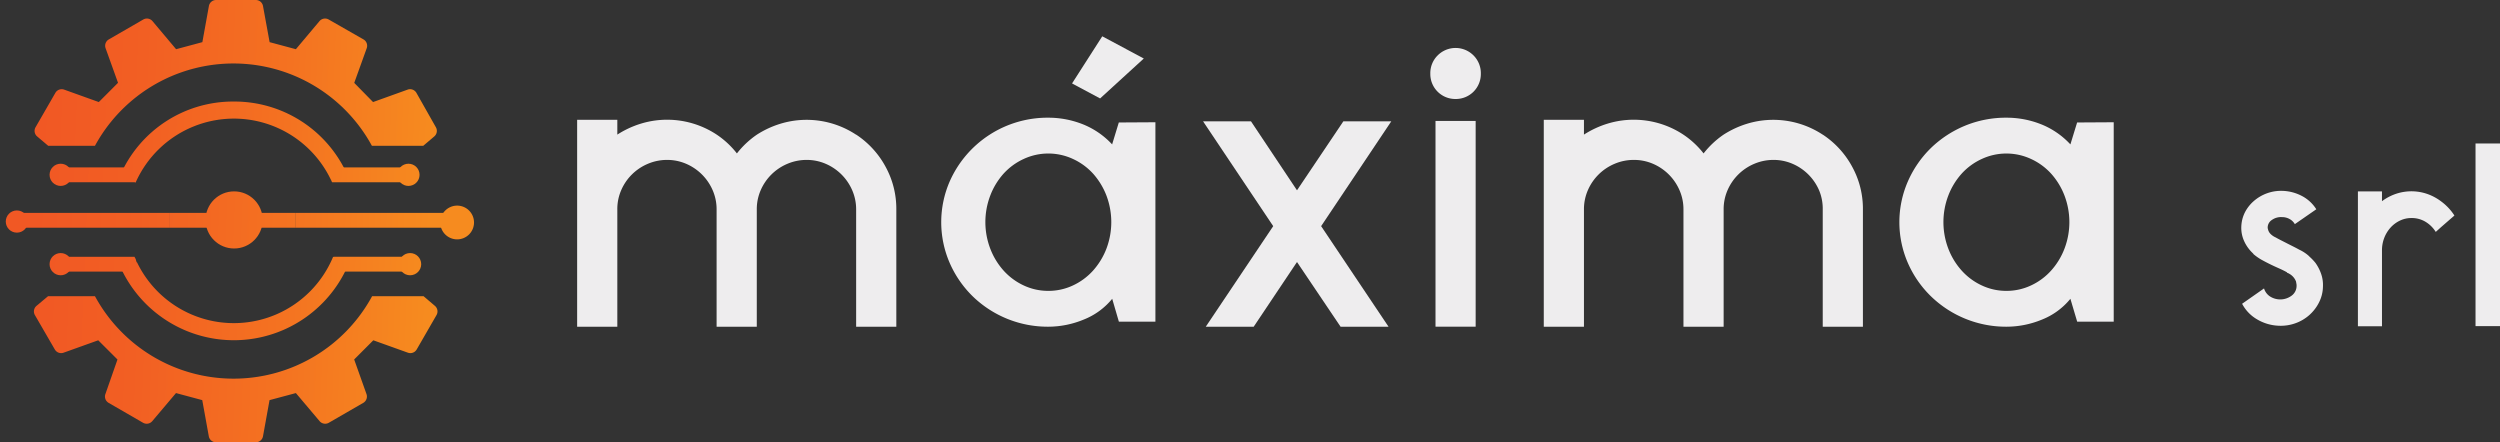 <svg xmlns="http://www.w3.org/2000/svg" xmlns:xlink="http://www.w3.org/1999/xlink" viewBox="0 0 684.41 121.08"><rect x="0" y="0" width="684.41" height="121.08" fill="#333333" stroke="none"/><defs><style>.cls-1{fill:url(#linear-gradient);}.cls-2{fill:url(#linear-gradient-2);}.cls-3{fill:url(#linear-gradient-3);}.cls-4{fill:url(#linear-gradient-4);}.cls-5{fill:url(#linear-gradient-5);}.cls-6{fill:url(#linear-gradient-6);}.cls-7{fill:url(#linear-gradient-7);}.cls-8{fill:url(#linear-gradient-8);}.cls-9{fill:url(#linear-gradient-9);}.cls-10{fill:url(#linear-gradient-10);}.cls-11{fill:url(#linear-gradient-12);}.cls-12{fill:url(#linear-gradient-14);}.cls-13{fill:url(#linear-gradient-16);}.cls-14{fill:url(#linear-gradient-18);}.cls-15{fill:url(#linear-gradient-20);}.cls-16{fill:url(#linear-gradient-22);}.cls-17{fill:url(#linear-gradient-23);}.cls-18{fill:url(#linear-gradient-24);}.cls-19{fill:url(#linear-gradient-25);}.cls-20{fill:url(#linear-gradient-26);}.cls-21{fill:url(#linear-gradient-27);}.cls-22{fill:url(#linear-gradient-28);}.cls-23{fill:#eeedee;}</style><linearGradient id="linear-gradient" x1="20.91" y1="133.16" x2="128.9" y2="137.66" gradientTransform="translate(136.98 235.44) rotate(180)" gradientUnits="userSpaceOnUse"><stop offset="0" stop-color="#f68b1f"></stop><stop offset="0.37" stop-color="#f47221"></stop><stop offset="0.74" stop-color="#f25f23"></stop><stop offset="1" stop-color="#f15824"></stop></linearGradient><linearGradient id="linear-gradient-2" x1="17.61" y1="212.25" x2="125.61" y2="216.75" xlink:href="#linear-gradient"></linearGradient><linearGradient id="linear-gradient-3" x1="19.32" y1="171.29" x2="127.31" y2="175.79" xlink:href="#linear-gradient"></linearGradient><linearGradient id="linear-gradient-4" x1="19.25" y1="172.88" x2="127.25" y2="177.38" xlink:href="#linear-gradient"></linearGradient><linearGradient id="linear-gradient-5" x1="19.19" y1="174.51" x2="127.18" y2="179.01" xlink:href="#linear-gradient"></linearGradient><linearGradient id="linear-gradient-6" x1="18.67" y1="186.88" x2="126.66" y2="191.38" xlink:href="#linear-gradient"></linearGradient><linearGradient id="linear-gradient-7" x1="18.8" y1="183.78" x2="126.79" y2="188.28" xlink:href="#linear-gradient"></linearGradient><linearGradient id="linear-gradient-8" x1="19.69" y1="162.48" x2="127.68" y2="166.98" xlink:href="#linear-gradient"></linearGradient><linearGradient id="linear-gradient-9" x1="19.82" y1="159.38" x2="127.81" y2="163.88" xlink:href="#linear-gradient"></linearGradient><linearGradient id="linear-gradient-10" x1="19.83" y1="158.94" x2="127.83" y2="163.44" xlink:href="#linear-gradient"></linearGradient><linearGradient id="linear-gradient-12" x1="19.25" y1="173" x2="127.24" y2="177.5" xlink:href="#linear-gradient"></linearGradient><linearGradient id="linear-gradient-14" x1="19.67" y1="162.91" x2="127.66" y2="167.41" xlink:href="#linear-gradient"></linearGradient><linearGradient id="linear-gradient-16" x1="18.82" y1="183.35" x2="126.81" y2="187.85" xlink:href="#linear-gradient"></linearGradient><linearGradient id="linear-gradient-18" x1="18.65" y1="187.31" x2="126.65" y2="191.81" xlink:href="#linear-gradient"></linearGradient><linearGradient id="linear-gradient-20" x1="19.37" y1="170.09" x2="127.36" y2="174.59" xlink:href="#linear-gradient"></linearGradient><linearGradient id="linear-gradient-22" x1="19.17" y1="174.84" x2="127.17" y2="179.34" xlink:href="#linear-gradient"></linearGradient><linearGradient id="linear-gradient-23" x1="19.17" y1="174.84" x2="127.17" y2="179.34" xlink:href="#linear-gradient"></linearGradient><linearGradient id="linear-gradient-24" x1="19.81" y1="159.44" x2="127.81" y2="163.94" xlink:href="#linear-gradient"></linearGradient><linearGradient id="linear-gradient-25" x1="20.12" y1="152.09" x2="128.11" y2="156.59" xlink:href="#linear-gradient"></linearGradient><linearGradient id="linear-gradient-26" x1="19.2" y1="174.12" x2="127.2" y2="178.62" xlink:href="#linear-gradient"></linearGradient><linearGradient id="linear-gradient-27" x1="18.7" y1="186.19" x2="126.69" y2="190.69" xlink:href="#linear-gradient"></linearGradient><linearGradient id="linear-gradient-28" x1="18.38" y1="193.73" x2="126.38" y2="198.23" xlink:href="#linear-gradient"></linearGradient></defs><title>logo-institucionalAsset 5</title><g id="Layer_2" data-name="Layer 2"><g id="Layer_1-2" data-name="Layer 1"><path class="cls-1" d="M63.94,103.66A43.14,43.14,0,0,1,26,81.09H13.15L10,83.73a2,2,0,0,0-.44,2.54L15,95.66a2,2,0,0,0,2.42.89l9.47-3.39,5.27,5.26-3.31,9.47a2,2,0,0,0,.89,2.4l9.41,5.44a2,2,0,0,0,2.54-.44l6.49-7.68,7.19,1.93,1.79,9.89a2,2,0,0,0,2,1.65H70a2,2,0,0,0,2-1.65l1.79-9.89L81,107.61l6.49,7.68a2,2,0,0,0,2.54.44l9.42-5.44a2,2,0,0,0,.88-2.41l-3.37-9.47,5.24-5.25,9.46,3.39a2,2,0,0,0,2.42-.89l5.42-9.4a2,2,0,0,0-.44-2.53l-3.1-2.64H101.87A43.14,43.14,0,0,1,63.94,103.66Z"></path><path class="cls-2" d="M13.19,39.91H26a43.15,43.15,0,0,1,75.81,0h14.07l3-2.55a2,2,0,0,0,.44-2.54L114,25.42a2,2,0,0,0-2.42-.88l-9.45,3.4-5.15-5.25,3.41-9.48a2,2,0,0,0-.88-2.42L90,5.35a2,2,0,0,0-2.54.44L81,13.47l-7.19-1.93L72,1.65a2,2,0,0,0-2-1.65H59.19a2,2,0,0,0-2,1.65l-1.79,9.89-7.19,1.93L41.75,5.79a2,2,0,0,0-2.54-.44l-9.42,5.44a2,2,0,0,0-.88,2.42l3.4,9.46-5.26,5.27-9.47-3.4a2,2,0,0,0-2.42.88l-5.42,9.4a2,2,0,0,0,.44,2.54Z"></path><rect class="cls-3" x="4.38" y="58.28" width="42.14" height="4.06"></rect><rect class="cls-4" x="46.52" y="58.28" width="34.47" height="4.06"></rect><rect class="cls-5" x="80.99" y="58.28" width="43.7" height="4.06"></rect><path class="cls-6" d="M90.92,49.89h21.16V45.83H90.69v3.62C90.76,49.6,90.84,49.74,90.92,49.89Z"></path><rect class="cls-7" x="16.78" y="45.83" width="20.03" height="4.06"></rect><rect class="cls-8" x="91.45" y="70.29" width="20.63" height="4.06"></rect><path class="cls-9" d="M37.51,74.35V72a.36.36,0,0,1-.07-.1c-.09-.27-.17-.53-.24-.8s-.25-.54-.39-.8H17.66v4.06Z"></path><circle class="cls-10" cx="16.61" cy="72.32" r="3.04"></circle><path class="cls-10" d="M16.61,67.7A4.62,4.62,0,1,1,12,72.32,4.62,4.62,0,0,1,16.61,67.7Zm0,6.08a1.47,1.47,0,1,0-1.46-1.46A1.46,1.46,0,0,0,16.61,73.78Z"></path><circle class="cls-11" cx="64.09" cy="60.21" r="7.82"></circle><path class="cls-11" d="M64.09,49A11.24,11.24,0,1,1,52.85,60.21,11.25,11.25,0,0,1,64.09,49Zm0,15.63a4.4,4.4,0,1,0-4.39-4.39A4.4,4.4,0,0,0,64.09,64.6Z"></path><circle class="cls-12" cx="112.27" cy="72.32" r="3.04"></circle><path class="cls-12" d="M112.27,67.7a4.62,4.62,0,1,1-4.62,4.62A4.63,4.63,0,0,1,112.27,67.7Zm0,6.08a1.47,1.47,0,1,0-1.47-1.46A1.46,1.46,0,0,0,112.27,73.78Z"></path><circle class="cls-13" cx="16.61" cy="47.86" r="3.04"></circle><path class="cls-13" d="M16.61,43.24A4.62,4.62,0,1,1,12,47.86,4.62,4.62,0,0,1,16.61,43.24Zm0,6.08a1.47,1.47,0,1,0-1.46-1.46A1.46,1.46,0,0,0,16.61,49.32Z"></path><circle class="cls-14" cx="111.82" cy="47.86" r="3.04"></circle><path class="cls-14" d="M111.82,43.24a4.62,4.62,0,1,1-4.62,4.62A4.62,4.62,0,0,1,111.82,43.24Zm0,6.08a1.47,1.47,0,1,0-1.47-1.46A1.46,1.46,0,0,0,111.82,49.32Z"></path><circle class="cls-15" cx="4.62" cy="60.65" r="3.04"></circle><path class="cls-15" d="M4.62,56A4.62,4.62,0,1,1,0,60.65,4.62,4.62,0,0,1,4.62,56Zm0,6.08a1.47,1.47,0,1,0-1.47-1.46A1.46,1.46,0,0,0,4.62,62.11Z"></path><circle class="cls-16" cx="125.15" cy="60.91" r="3.04"></circle><path class="cls-17" d="M125.15,56.29a4.62,4.62,0,1,1-4.62,4.62A4.63,4.63,0,0,1,125.15,56.29Zm0,6.08a1.47,1.47,0,1,0-1.47-1.46A1.47,1.47,0,0,0,125.15,62.37Z"></path><path class="cls-18" d="M35.42,70.72a24.43,24.43,0,0,0,1.46,2.43L35,74.46a27.17,27.17,0,0,1-1.6-2.66Z"></path><path class="cls-19" d="M91.21,70.28,95.54,72a34.08,34.08,0,0,1-62.26,1.79l4.22-2a29.42,29.42,0,0,0,53.71-1.53Z"></path><path class="cls-20" d="M96.59,59.05c0,.37,0,.75,0,1.13,0,.55,0,1.1,0,1.65l-2.33-.12c0-.51,0-1,0-1.53,0-.35,0-.7,0-1Z"></path><path class="cls-21" d="M93.78,47c.24.5.47,1,.69,1.55l-2.16.88c-.2-.49-.41-1-.63-1.43Z"></path><path class="cls-22" d="M64,27.8A33.83,33.83,0,0,1,94.88,47.39l-4.24,1.93A29.43,29.43,0,0,0,37.12,50l-4.29-1.82A33.68,33.68,0,0,1,64,27.8Z"></path><path class="cls-23" d="M398.48,27.1a6.83,6.83,0,0,1-6.91-6.92,6.82,6.82,0,0,1,2-5,6.92,6.92,0,0,1,9.83,0,6.86,6.86,0,0,1,2,5,6.83,6.83,0,0,1-6.92,6.92Z"></path><polygon class="cls-23" points="313.13 16.02 301.17 26.95 293.49 22.84 301.76 9.94 313.13 16.02"></polygon><path class="cls-23" d="M361.68,61.91l18.45,27.53H367L355.07,71.73,343.22,89.44H330.1l18.46-27.53-19.2-28.69h13.12L355.07,52.1l12.69-18.88h13.12Z"></path><rect class="cls-23" x="392.99" y="33.11" width="10.99" height="56.32"></rect><path class="cls-23" d="M499,36.85a24.4,24.4,0,0,1,8,8.69,23.91,23.91,0,0,1,3,11.79V89.44H499V57.33A13,13,0,0,0,498,52.1a13.86,13.86,0,0,0-7.25-7.25,13,13,0,0,0-5.23-1.07,13.36,13.36,0,0,0-5.28,1.07,13.79,13.79,0,0,0-7.31,7.25,13,13,0,0,0-1.06,5.23V89.44h-11V57.33a13,13,0,0,0-1.07-5.23,13.86,13.86,0,0,0-7.25-7.25,13,13,0,0,0-5.23-1.07A13.36,13.36,0,0,0,442,44.85a13.79,13.79,0,0,0-7.31,7.25,13,13,0,0,0-1.06,5.23V89.44h-11V32.79h11v4.06a26,26,0,0,1,6.45-3,24.61,24.61,0,0,1,20.75,3A23.71,23.71,0,0,1,466.38,42a24.47,24.47,0,0,1,5.44-5.12,26,26,0,0,1,6.45-3,24.61,24.61,0,0,1,20.75,3Z"></path><path class="cls-23" d="M234.38,36.85a24.4,24.4,0,0,1,8,8.69,23.91,23.91,0,0,1,3,11.79V89.44h-11V57.33a13,13,0,0,0-1.07-5.23,13.86,13.86,0,0,0-7.25-7.25,13,13,0,0,0-5.23-1.07,13.36,13.36,0,0,0-5.28,1.07,13.79,13.79,0,0,0-7.31,7.25,13,13,0,0,0-1.06,5.23V89.44h-11V57.33a13,13,0,0,0-1.07-5.23,13.86,13.86,0,0,0-7.25-7.25,13,13,0,0,0-5.23-1.07,13.36,13.36,0,0,0-5.28,1.07,13.73,13.73,0,0,0-7.3,7.25A12.85,12.85,0,0,0,169,57.33V89.44H158V32.79h11v4.06a26,26,0,0,1,6.45-3,24.61,24.61,0,0,1,20.75,3A23.71,23.71,0,0,1,201.74,42a24.47,24.47,0,0,1,5.44-5.12,26,26,0,0,1,6.45-3,24.61,24.61,0,0,1,20.75,3Z"></path><path class="cls-23" d="M633.91,72a11.82,11.82,0,0,1,1.54,3,9.33,9.33,0,0,1,.49,3.47,9.93,9.93,0,0,1-1.05,4.27,11.49,11.49,0,0,1-6.37,5.71,11.85,11.85,0,0,1-4.55.73,12.52,12.52,0,0,1-6.06-1.75,10.64,10.64,0,0,1-4.1-4.27l6-4.2a4,4,0,0,0,1.54,2.13,5.2,5.2,0,0,0,6-.14,3.31,3.31,0,0,0,1.37-2.69,2.32,2.32,0,0,0-.07-.7v-.14a.56.56,0,0,1-.07-.25.49.49,0,0,0-.07-.24,4.08,4.08,0,0,0-1.82-2,2.37,2.37,0,0,0-.63-.28l.07-.08c-.66-.37-1.38-.73-2.17-1.08s-1.6-.72-2.42-1.12-1.62-.82-2.42-1.26a13.75,13.75,0,0,1-2.24-1.58v-.07l-.21-.21a10.29,10.29,0,0,1-2.31-3.26,8.67,8.67,0,0,1-.77-3.95,9.39,9.39,0,0,1,1-3.93A10.37,10.37,0,0,1,617,55.05a11.36,11.36,0,0,1,7.88-2.8,12.23,12.23,0,0,1,5.43,1.47,10.23,10.23,0,0,1,3.81,3.57l-5.88,4.07A3.6,3.6,0,0,0,626.87,60a4.13,4.13,0,0,0-2.13-.56,4.29,4.29,0,0,0-2.77.77,2.47,2.47,0,0,0-1.16,2,1.37,1.37,0,0,0,.07.49,2.57,2.57,0,0,0,.7,1.33A4.57,4.57,0,0,0,623,65c.88.51,1.9,1,3,1.57s2.3,1.14,3.47,1.79A10.75,10.75,0,0,1,632,70l.35.35A14,14,0,0,1,633.91,72Z"></path><path class="cls-23" d="M668.22,55.08A14.65,14.65,0,0,1,671.93,59l-3.71,3.23-1.4,1.26a8.39,8.39,0,0,0-2.85-2.8,7.29,7.29,0,0,0-3.81-1,7.13,7.13,0,0,0-3.13.7,8.27,8.27,0,0,0-2.56,1.89,9.16,9.16,0,0,0-1.73,2.8,9.39,9.39,0,0,0-.64,3.44v20.8h-6.59V52.39h6.59v2.69a13.92,13.92,0,0,1,3.78-2,13.29,13.29,0,0,1,8.57,0A14,14,0,0,1,668.22,55.08Z"></path><path class="cls-23" d="M677.71,39.28h6.7v50h-6.7Z"></path><path class="cls-23" d="M316.31,33.47v54.6h-10l-1.83-6.27a19.17,19.17,0,0,1-7.83,5.7A25.42,25.42,0,0,1,287,89.44a29.49,29.49,0,0,1-20.72-8.33A29,29,0,0,1,260,72a28,28,0,0,1,0-22.34,29.27,29.27,0,0,1,27-17.44A25.61,25.61,0,0,1,296.39,34a22.13,22.13,0,0,1,8.07,5.53l1.83-6ZM287,79.63a15.69,15.69,0,0,0,6.72-1.48,17.12,17.12,0,0,0,5.5-4.05,19.41,19.41,0,0,0,3.67-6,20.53,20.53,0,0,0,0-14.59,19.46,19.46,0,0,0-3.67-6,17.09,17.09,0,0,0-5.5-4,16,16,0,0,0-13.45,0,17.09,17.09,0,0,0-5.5,4,19.25,19.25,0,0,0-3.66,6,20.39,20.39,0,0,0,0,14.59,19.2,19.2,0,0,0,3.66,6,17.12,17.12,0,0,0,5.5,4.05A15.7,15.7,0,0,0,287,79.63Z"></path><path class="cls-23" d="M578.66,33.47v54.6h-10L566.8,81.8A19.14,19.14,0,0,1,559,87.5a25.51,25.51,0,0,1-9.66,1.94,29.49,29.49,0,0,1-20.72-8.33A28.76,28.76,0,0,1,522.31,72a27.94,27.94,0,0,1,0-22.34,29,29,0,0,1,6.29-9.12,29.68,29.68,0,0,1,9.29-6.1,29.37,29.37,0,0,1,11.43-2.22A25.57,25.57,0,0,1,558.73,34a22,22,0,0,1,8.07,5.53l1.84-6ZM549.32,79.63A15.69,15.69,0,0,0,556,78.15a17,17,0,0,0,5.5-4.05,19.22,19.22,0,0,0,3.67-6,20.39,20.39,0,0,0,0-14.59,19.27,19.27,0,0,0-3.67-6,17,17,0,0,0-5.5-4,16,16,0,0,0-13.44,0,17,17,0,0,0-5.5,4,19.27,19.27,0,0,0-3.67,6,20.39,20.39,0,0,0,0,14.59,19.22,19.22,0,0,0,3.67,6,17,17,0,0,0,5.5,4.05A15.69,15.69,0,0,0,549.32,79.63Z"></path></g></g></svg>